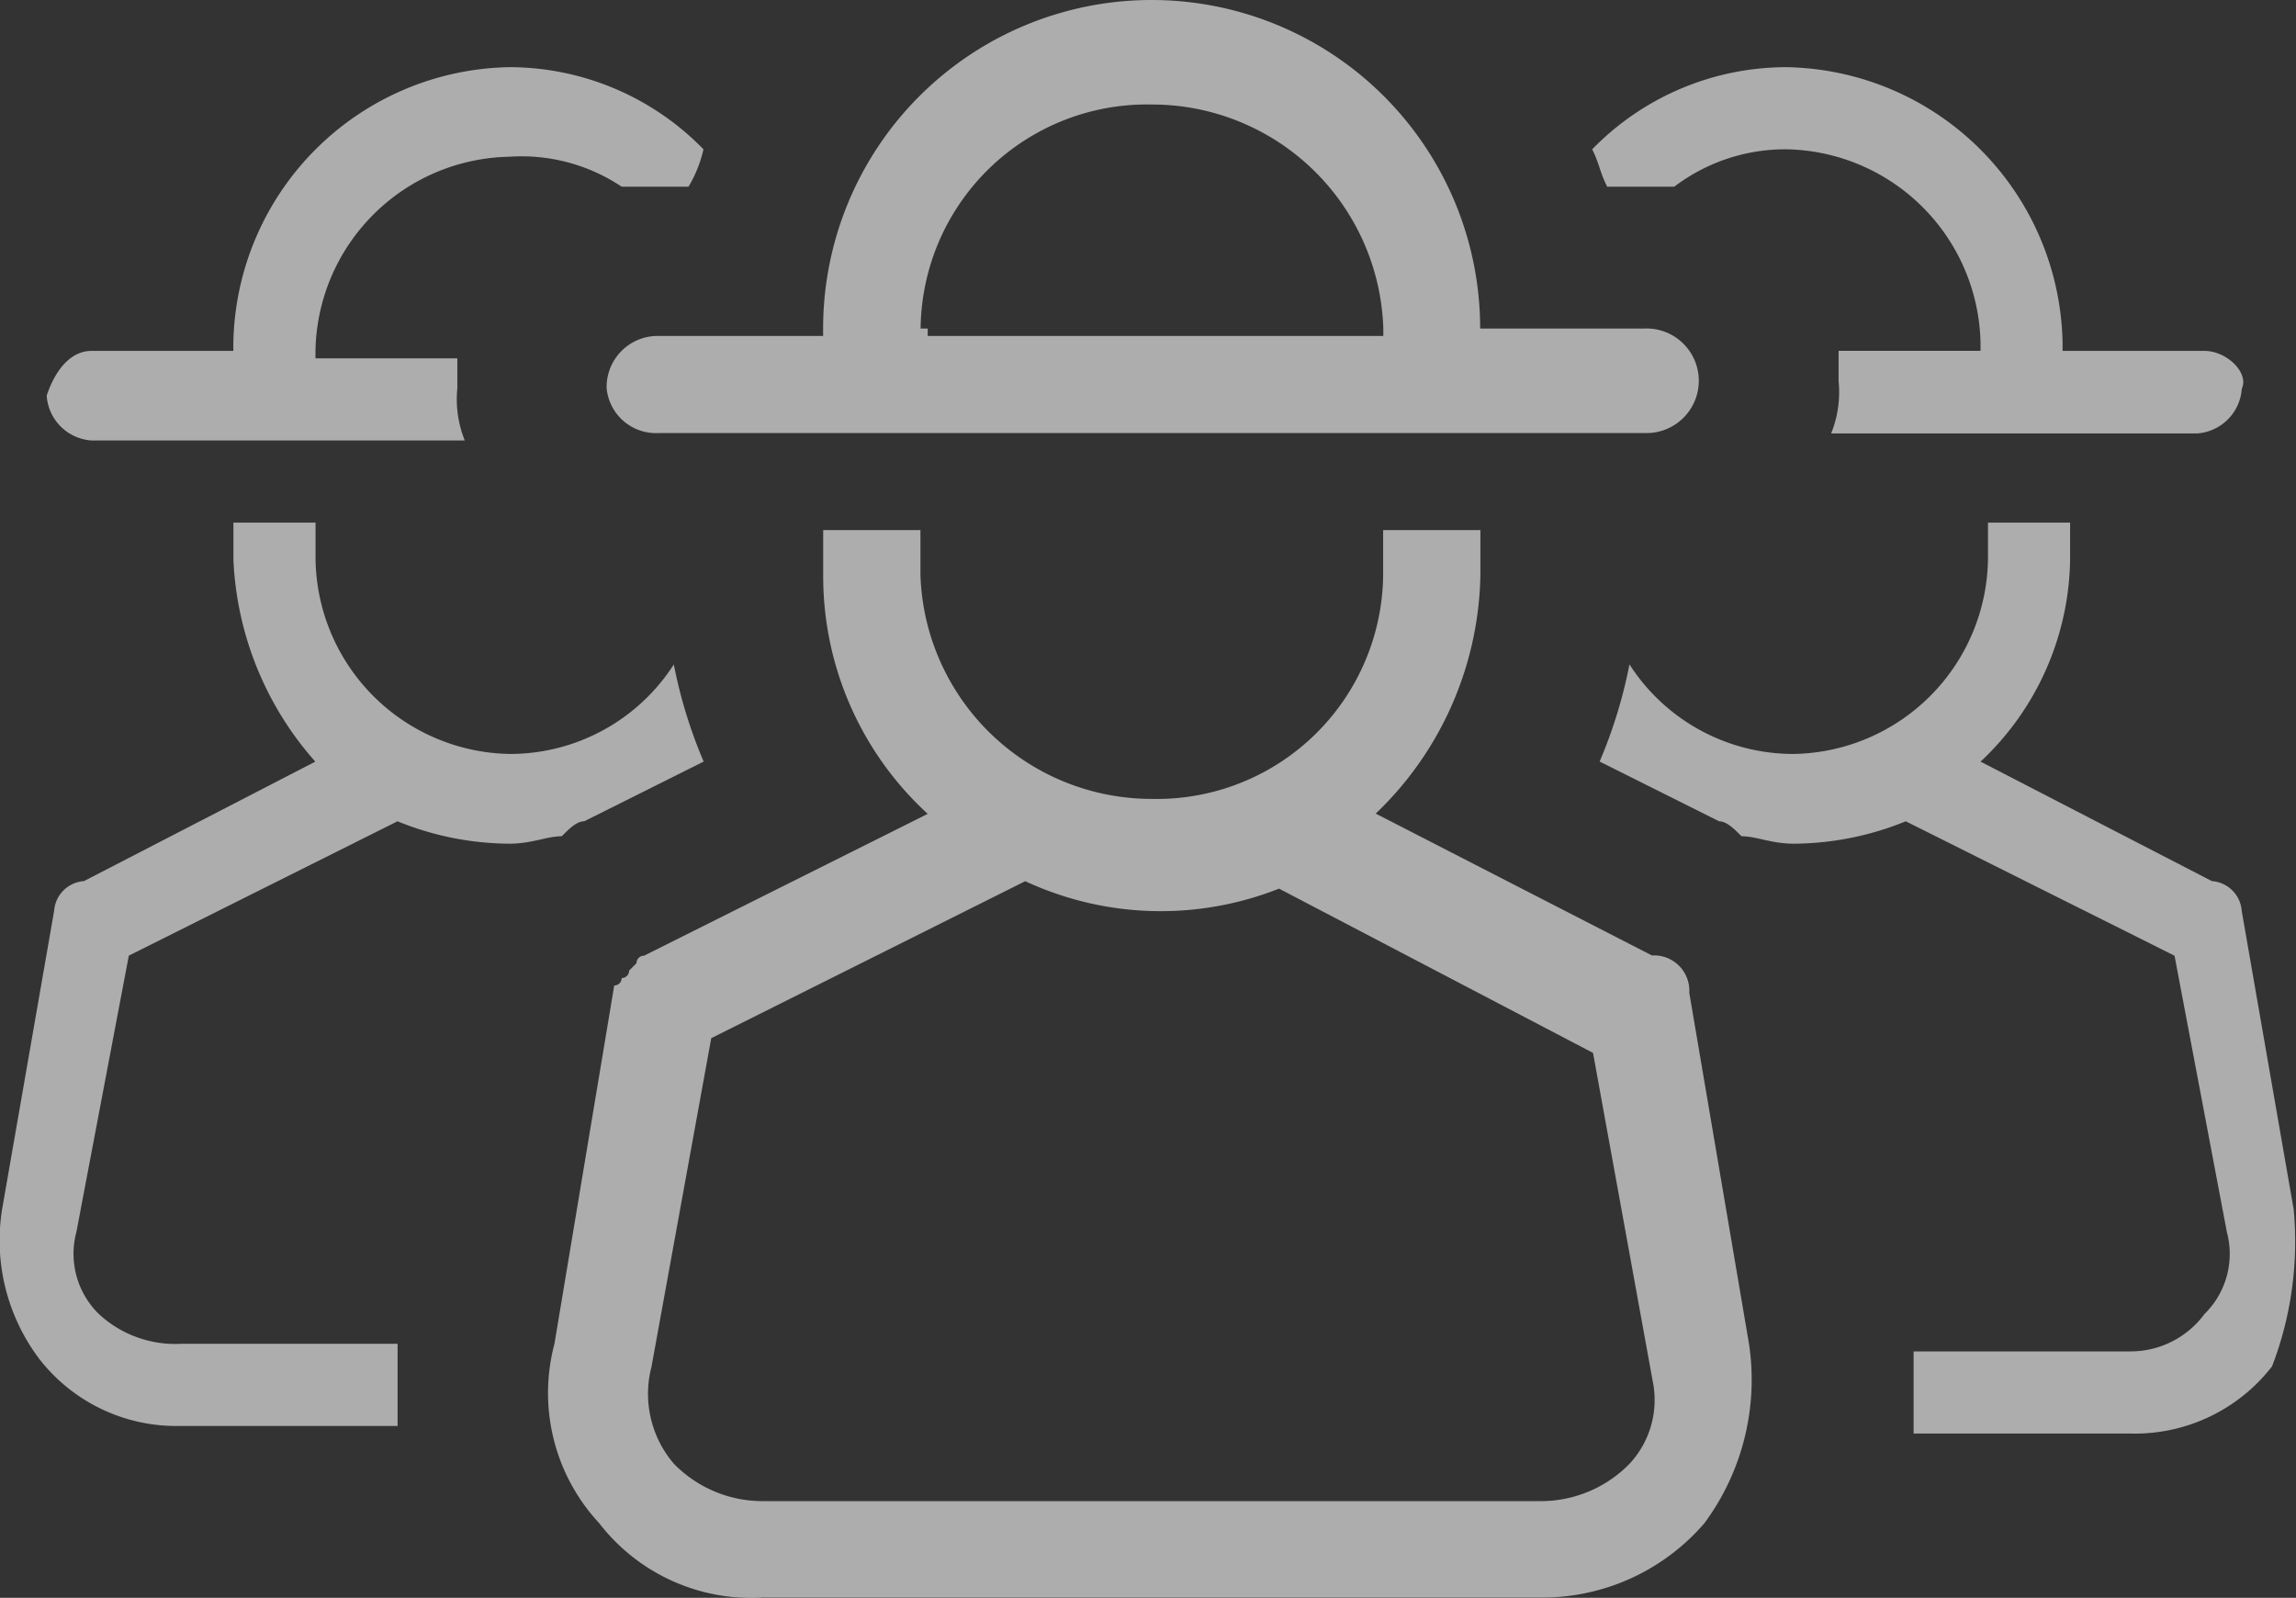 <svg xmlns="http://www.w3.org/2000/svg" viewBox="1406.841 366.585 27.788 19.338">
  <rect x="1406.841" y="366.585" width="27.788" height="19.338" fill="#333333" stroke="none"/>
  <defs>
    <style>
      .cls-1 {
        opacity: 0.6;
      }

      .cls-2 {
        fill: #fff;
      }
    </style>
  </defs>
  <g id="Group_678" data-name="Group 678" class="cls-1" transform="translate(1406.866 366.585)">
    <path id="Path_428" data-name="Path 428" class="cls-2" d="M21.851,16.95,21.128,12.7a.427.427,0,0,0-.452-.452l-3.343-1.717A4.092,4.092,0,0,0,18.6,7.642V7.1H17.423v.542a2.739,2.739,0,0,1-2.8,2.711,2.8,2.8,0,0,1-2.8-2.711V7.1H10.646v.542a3.9,3.9,0,0,0,1.265,2.892L8.477,12.251h0a.089.089,0,0,0-.09.09l-.09.09a.089.089,0,0,1-.09.09.089.089,0,0,1-.09.09h0L7.393,16.95a2.314,2.314,0,0,0,.542,2.169,2.326,2.326,0,0,0,1.988.9h9.4a2.589,2.589,0,0,0,1.988-.9A2.921,2.921,0,0,0,21.851,16.95ZM20.405,18.4a1.5,1.5,0,0,1-1.084.452h-9.4A1.5,1.5,0,0,1,8.839,18.4a1.3,1.3,0,0,1-.271-1.175l.723-3.976,3.8-1.9a3.893,3.893,0,0,0,3.072.09l3.8,1.988.723,3.976A1.133,1.133,0,0,1,20.405,18.4Z" transform="translate(-0.708 -0.684)"/>
    <path id="Path_429" data-name="Path 429" class="cls-2" d="M8.733,5.241H20.66a.633.633,0,1,0,0-1.265H18.672a3.976,3.976,0,1,0-7.952,0v.09H8.733A.618.618,0,0,0,8.1,4.7.6.6,0,0,0,8.733,5.241ZM11.9,3.976a2.739,2.739,0,0,1,2.8-2.711,2.8,2.8,0,0,1,2.8,2.711v.09H11.986v-.09Z" transform="translate(-0.783)"/>
    <g id="Group_672" data-name="Group 672" transform="translate(19.335 6.325)">
      <path id="Path_430" data-name="Path 430" class="cls-2" d="M29.8,15.313,29.171,11.7a.389.389,0,0,0-.361-.361l-2.8-1.446a3.413,3.413,0,0,0,1.084-2.44V7H26.1v.452A2.392,2.392,0,0,1,23.749,9.8a2.358,2.358,0,0,1-1.988-1.084A5.845,5.845,0,0,1,21.4,9.892l1.446.723c.09,0,.181.09.271.181.181,0,.361.09.633.09a3.626,3.626,0,0,0,1.355-.271l3.253,1.627.633,3.343a1.02,1.02,0,0,1-.271.994,1.112,1.112,0,0,1-.9.452H25.2v.994h2.621a2.1,2.1,0,0,0,1.717-.813A4.21,4.21,0,0,0,29.8,15.313Z" transform="translate(-21.4 -7)"/>
    </g>
    <path id="Path_431" data-name="Path 431" class="cls-2" d="M28.71,4.334H26.993v-.09A3.4,3.4,0,0,0,23.649.9a3.281,3.281,0,0,0-2.349.994c.09.181.09.271.181.452h.813a2.22,2.22,0,0,1,1.355-.452A2.392,2.392,0,0,1,26,4.243v.09H24.282V4.7a1.34,1.34,0,0,1-.09.633h4.428a.583.583,0,0,0,.542-.542C29.252,4.6,28.981,4.334,28.71,4.334Z" transform="translate(-2.055 -0.087)"/>
    <g id="Group_674" data-name="Group 674" transform="translate(-0.025 0.813)">
      <g id="Group_673" data-name="Group 673" transform="translate(0 5.512)">
        <path id="Path_432" data-name="Path 432" class="cls-2" d="M0,15.313.63,11.7a.389.389,0,0,1,.361-.361l2.8-1.446A3.941,3.941,0,0,1,2.8,7.452V7h.994v.452A2.392,2.392,0,0,0,6.142,9.8,2.358,2.358,0,0,0,8.13,8.717a5.845,5.845,0,0,0,.361,1.175l-1.446.723c-.09,0-.181.09-.271.181-.181,0-.361.09-.633.09a3.626,3.626,0,0,1-1.355-.271L1.534,12.241.9,15.584a1.02,1.02,0,0,0,.271.994,1.359,1.359,0,0,0,.994.361H4.787v.994H2.166a2.1,2.1,0,0,1-1.717-.813A2.381,2.381,0,0,1,0,15.313Z" transform="translate(0.025 -7)"/>
      </g>
      <path id="Path_433" data-name="Path 433" class="cls-2" d="M1.142,4.334H2.859v-.09A3.4,3.4,0,0,1,6.2.9a3.281,3.281,0,0,1,2.349.994,1.527,1.527,0,0,1-.181.452H7.558A2.178,2.178,0,0,0,6.2,1.984,2.392,2.392,0,0,0,3.853,4.334v.09H5.57v.361a1.34,1.34,0,0,0,.09.633H1.142A.583.583,0,0,1,.6,4.876C.69,4.6.871,4.334,1.142,4.334Z" transform="translate(-0.035 -0.9)"/>
    </g>
  </g>
</svg>
